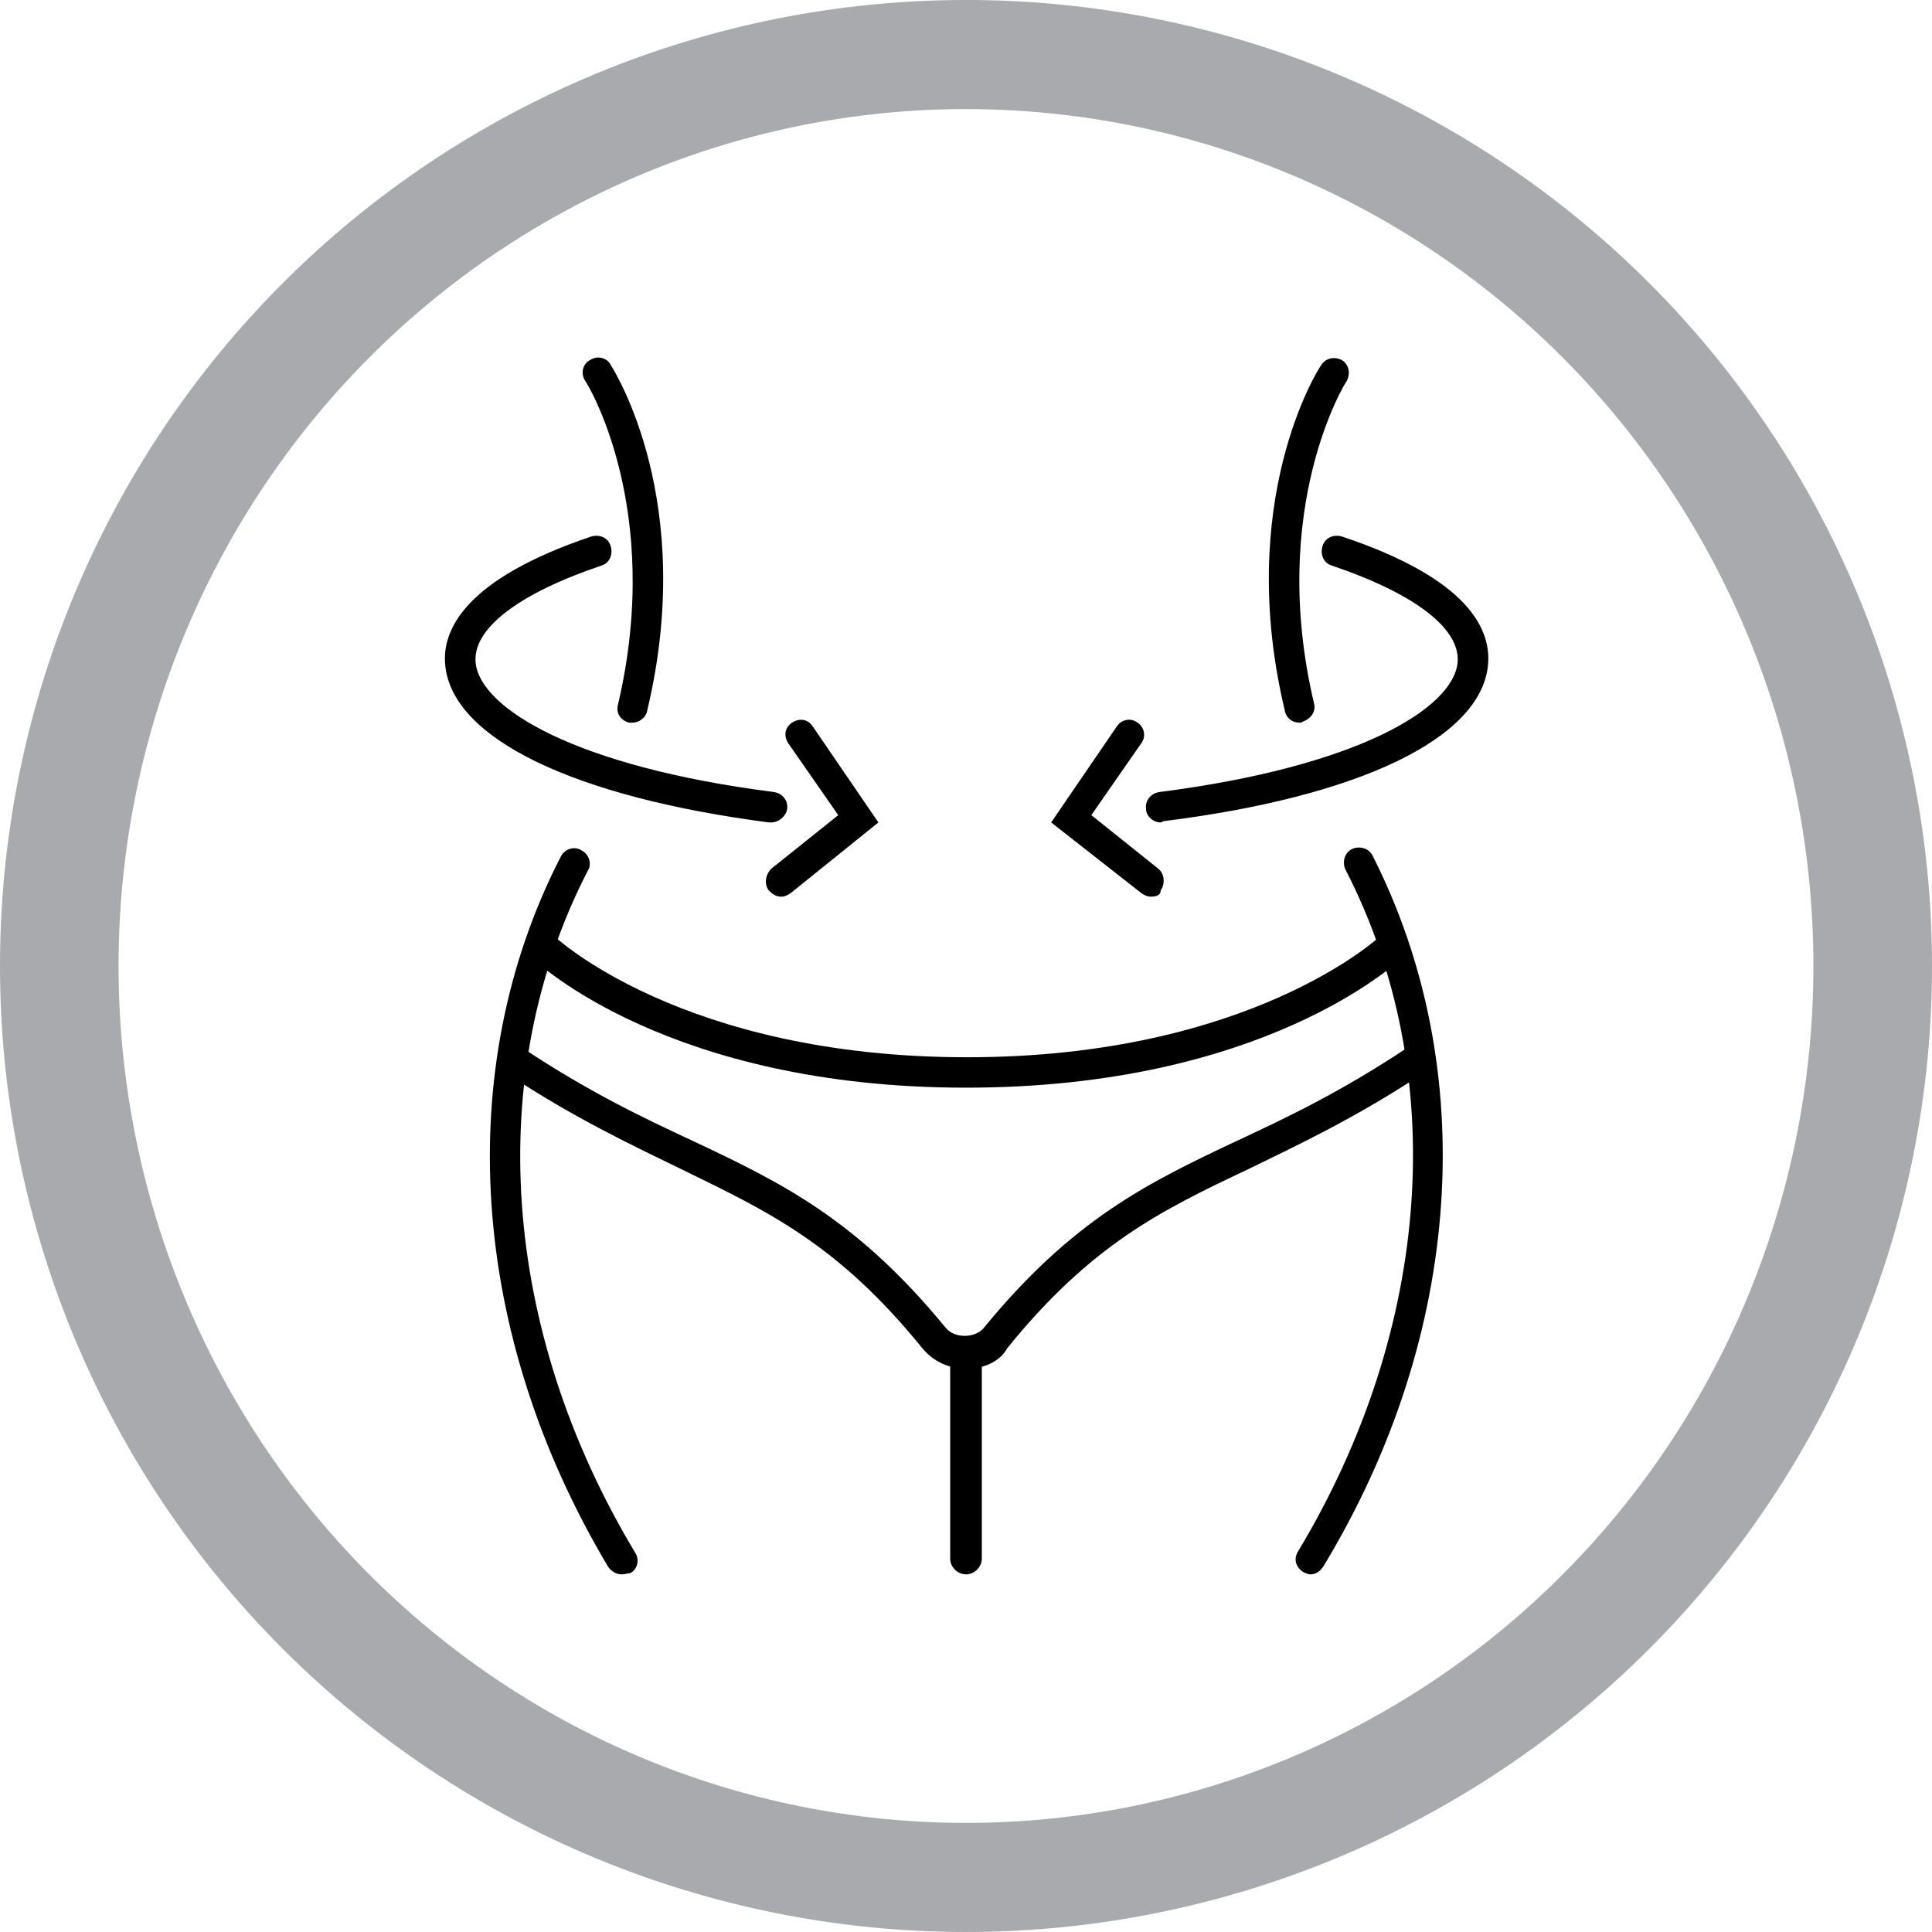 <?xml version="1.0" encoding="UTF-8"?>
<svg width="1200pt" height="1200pt" version="1.1" viewBox="0 0 1200 1200" xmlns="http://www.w3.org/2000/svg">
 <defs>
  <clipPath id="e">
   <path d="m590 830h20v147.86h-20z"/>
  </clipPath>
  <clipPath id="d">
   <path d="m804 526h93v451.86h-93z"/>
  </clipPath>
  <clipPath id="c">
   <path d="m788 222.14h50v226.86h-50z"/>
  </clipPath>
  <clipPath id="b">
   <path d="m361 222.14h51v226.86h-51z"/>
  </clipPath>
  <clipPath id="a">
   <path d="m304 526h93v451.86h-93z"/>
  </clipPath>
 </defs>
 <path d="m600 0c-78.793 0-156.82 15.52-229.61 45.672s-138.94 74.348-194.65 130.07c-55.719 55.715-99.914 121.86-130.07 194.65s-45.672 150.82-45.672 229.61c0 159.13 63.215 311.74 175.74 424.26 112.52 112.52 265.13 175.73 424.27 175.73 159.13 0 311.74-63.215 424.26-175.74 112.52-112.52 175.74-265.13 175.74-424.26 0-159.13-63.215-311.74-175.73-424.27-112.52-112.52-265.13-175.74-424.26-175.74zm0 67.762c69.121 0 137.56 13.766 201.42 40.516 63.859 26.746 121.88 65.953 170.76 115.38s87.645 108.1 114.09 172.67c26.453 64.574 40.066 133.79 40.066 203.68 0 141.16-55.457 276.53-154.16 376.34-98.707 99.816-232.58 155.89-372.18 155.89-69.121 0-137.57-13.766-201.43-40.516-63.855-26.746-121.88-65.949-170.76-115.37-48.875-49.422-87.645-108.1-114.1-172.67-26.449-64.574-40.066-133.79-40.066-203.68 0-69.898 13.613-139.11 40.066-203.68 26.449-64.574 65.219-123.25 114.1-172.68 48.875-49.422 106.9-88.625 170.76-115.38 63.859-26.746 132.3-40.512 201.43-40.512z" fill="#a8aaad"/>
 <g clip-path="url(#e)">
  <path d="m600 977.86c-5.289 0-9.824-4.535-9.824-9.824v-127.71c0-5.289 4.535-9.824 9.824-9.824s9.824 4.535 9.824 9.824v127.71c0 5.289-4.531 9.824-9.824 9.824z"/>
 </g>
 <path d="m479.09 510.83h-1.512c-121.67-15.871-196.48-52.145-201.02-97.488-2.266-21.914 12.09-53.656 90.688-80.105 5.289-1.512 10.578 0.754 12.09 6.047 1.512 5.289-0.754 10.578-6.047 12.09-51.387 17.383-80.105 39.297-77.84 60.457 3.023 27.961 61.211 64.234 185.15 80.105 5.289 0.754 9.07 5.289 8.312 10.578-0.75 4.535-5.285 8.316-9.82 8.316z"/>
 <path d="m485.13 556.93c-3.023 0-5.289-1.512-7.559-3.777-3.023-3.777-2.266-9.824 1.512-13.602l41.562-33.25-30.984-44.586c-3.023-4.535-2.266-9.824 2.266-12.848 4.535-3.023 9.824-2.266 12.848 2.266l40.809 59.703-54.406 43.828c-2.269 1.512-3.781 2.266-6.047 2.266z"/>
 <g clip-path="url(#d)">
  <path d="m813.87 977.86c-1.512 0-3.023-0.754-4.535-1.512-4.535-3.023-6.047-8.312-3.023-12.848 83.129-138.3 94.465-297 29.473-423.2-2.266-4.535-0.754-10.578 3.777-12.848 4.535-2.266 10.578-0.754 12.848 3.777 67.258 132.25 56.68 297.75-30.23 441.34-2.262 3.781-5.285 5.293-8.309 5.293z"/>
 </g>
 <g clip-path="url(#c)">
  <path d="m807.07 448.86c-4.535 0-8.312-3.023-9.07-7.559-30.984-129.98 20.402-211.6 22.672-214.62 3.023-4.535 8.312-5.289 12.848-3.023 4.535 3.023 5.289 8.312 3.023 12.848-0.754 0.754-49.121 78.594-20.402 200.27 1.512 5.289-2.266 9.824-6.801 11.336-0.758 0.754-1.512 0.754-2.269 0.754z"/>
 </g>
 <g clip-path="url(#b)">
  <path d="m392.94 448.86h-2.266c-5.289-1.512-8.312-6.047-6.801-11.336 28.715-122.43-19.652-200.27-20.406-201.02-3.023-4.535-1.512-10.578 3.023-12.848 4.535-3.023 10.578-1.512 12.848 3.023 2.266 3.777 53.656 84.641 22.672 214.62-0.758 4.535-5.293 7.559-9.07 7.559z"/>
 </g>
 <g clip-path="url(#a)">
  <path d="m386.13 977.86c-3.023 0-6.047-1.512-8.312-4.535-86.148-144.34-97.484-309.09-29.473-441.34 2.266-4.535 8.312-6.801 12.848-3.777 4.535 2.266 6.801 8.312 3.777 12.848-64.992 126.2-53.656 284.9 29.473 423.2 3.023 4.535 1.512 10.578-3.023 12.848-1.508-0.004-3.019 0.754-5.289 0.754z"/>
 </g>
 <path d="m720.91 510.83c-4.535 0-9.07-3.777-9.07-8.312-0.754-5.289 3.023-9.824 8.312-10.578 123.94-15.871 182.13-52.145 185.15-80.105 2.266-21.16-26.449-43.074-77.84-60.457-5.289-1.512-7.559-6.801-6.047-12.09 1.512-5.289 6.801-7.559 12.09-6.047 79.352 26.449 92.953 58.191 90.688 80.105-4.535 45.344-80.105 81.617-201.78 96.73-0.746 0.754-1.504 0.754-1.504 0.754z"/>
 <path d="m714.87 556.93c-2.266 0-3.777-0.754-6.047-2.266l-55.922-43.832 40.809-59.703c3.023-4.535 9.07-5.289 12.848-2.266 4.535 3.023 5.289 9.07 2.266 12.848l-30.984 44.586 41.562 33.25c3.777 3.023 4.535 9.07 1.512 13.602 0 3.027-3.019 3.781-6.043 3.781z"/>
 <path d="m600 850.14c-10.578 0-20.402-4.535-27.207-12.848-52.145-64.234-95.219-84.641-149.63-111.09-30.984-15.113-66.504-31.738-108.82-59.703-4.535-3.023-5.289-9.07-3.023-12.848 3.023-4.535 9.07-5.289 12.848-3.023 40.809 27.207 75.57 43.832 106.55 58.191 54.41 25.695 101.27 48.367 156.43 115.62 3.023 3.777 7.559 5.289 12.09 5.289 5.289 0 9.824-2.266 12.09-5.289 55.168-67.258 102.02-89.93 156.43-115.62 30.984-14.359 65.746-30.984 106.55-58.191 4.535-3.023 10.578-1.512 12.848 3.023 3.023 4.535 1.512 10.578-3.023 12.848-42.32 27.961-77.84 44.586-108.82 59.703-54.41 25.695-97.488 46.855-149.63 111.09-4.523 8.312-14.348 12.848-25.684 12.848z"/>
 <path d="m600 675.57c-184.39 0-266.77-77.84-269.79-80.863-3.777-3.777-3.777-9.824 0-13.602 3.777-3.777 9.824-3.777 13.602 0 0.754 0.754 80.105 75.57 256.94 75.57 176.08 0 256.19-74.816 256.94-75.57 3.777-3.777 9.824-3.777 13.602 0s3.777 9.824 0 13.602c-4.527 3.781-86.902 80.863-271.3 80.863z"/>
</svg>
